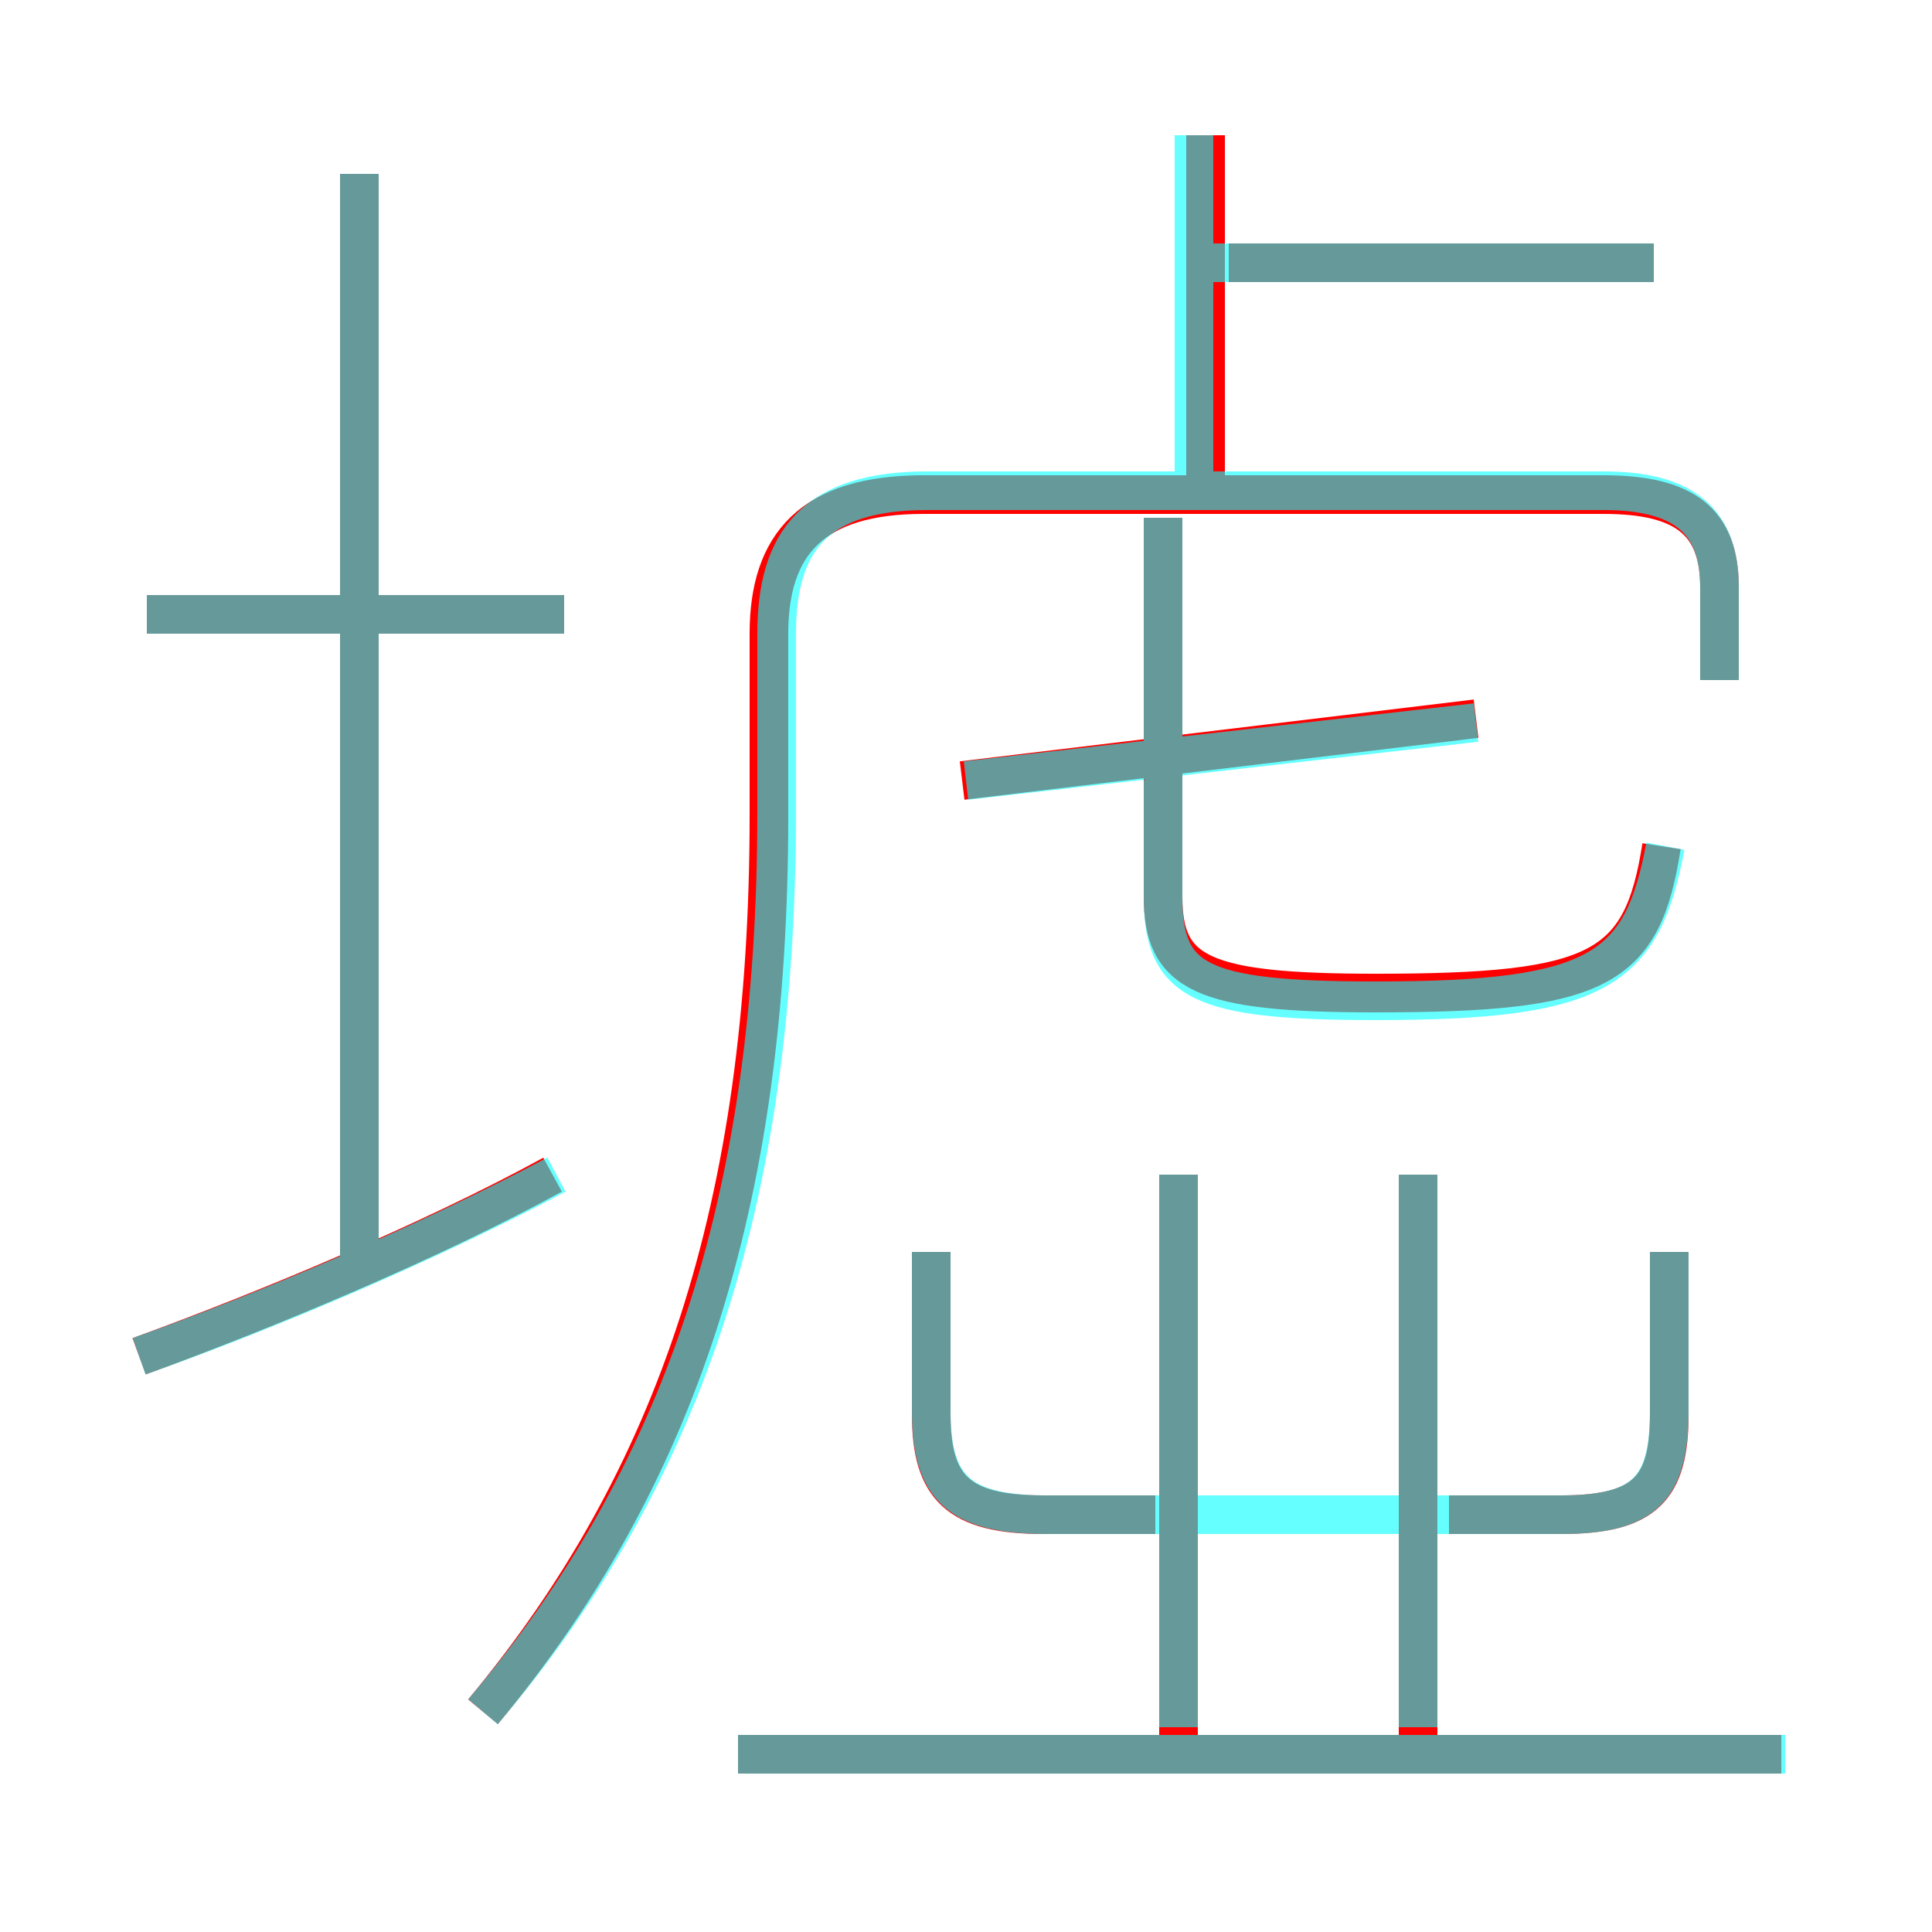 <?xml version='1.0' encoding='utf8'?>
<svg viewBox="0.0 -6.0 50.0 50.0" version="1.1" xmlns="http://www.w3.org/2000/svg">
<rect x="0.0" y="-6.0" width="50.0" height="50.0" fill="#333333" stroke="none"/>
<rect x="-1000" y="-1000" width="2000" height="2000" stroke="white" fill="white"/>
<g style="fill:none;stroke:rgba(255, 0, 0, 1);  stroke-width:1"><path d="M 12.5 0.3 C 17.5 -5.7 19.9 -12.8 19.9 -22.9 L 19.9 -27.6 C 19.9 -29.9 21.0 -31.2 23.9 -31.2 L 41.5 -31.2 C 43.6 -31.2 44.5 -30.5 44.5 -28.8 L 44.5 -26.4 M 3.6 -8.9 C 6.9 -10.1 11.2 -11.9 14.3 -13.6 M 46.1 1.4 L 19.1 1.4 M 29.9 -4.8 L 27.0 -4.8 C 24.8 -4.8 24.1 -5.5 24.1 -7.4 L 24.1 -11.6 M 9.3 -10.9 L 9.3 -39.5 M 14.6 -28.1 L 3.8 -28.1 M 30.5 1.6 L 30.5 -13.6 M 36.7 1.6 L 36.7 -13.6 M 37.5 -4.8 L 40.4 -4.8 C 42.6 -4.8 43.2 -5.5 43.2 -7.4 L 43.2 -11.6 M 24.9 -23.8 L 38.2 -25.4 M 43.0 -22.1 C 42.5 -18.9 41.4 -18.3 35.6 -18.3 C 31.1 -18.3 30.1 -18.8 30.1 -20.8 L 30.1 -30.6 M 31.2 -31.4 L 31.2 -40.5 M 42.8 -37.2 L 31.8 -37.2" transform="translate(0.0 38.0)" />
</g>
<g style="fill:none;stroke:rgba(0, 255, 255, 0.6);  stroke-width:1">
<path d="M 12.5 0.3 C 17.6 -5.7 20.1 -12.8 20.1 -23.0 L 20.1 -27.6 C 20.1 -30.0 21.1 -31.3 24.0 -31.3 L 41.5 -31.3 C 43.6 -31.3 44.5 -30.5 44.5 -28.8 L 44.5 -26.4 M 3.6 -8.9 C 7.0 -10.1 11.2 -11.9 14.4 -13.6 M 46.2 1.4 L 19.1 1.4 M 9.3 -11.2 L 9.3 -39.5 M 14.6 -28.1 L 3.8 -28.1 M 30.5 0.7 L 30.5 -13.6 M 24.1 -11.6 L 24.1 -7.5 C 24.1 -5.5 24.8 -4.8 27.1 -4.8 L 40.4 -4.8 C 42.6 -4.8 43.2 -5.5 43.2 -7.5 L 43.2 -11.6 M 36.7 0.7 L 36.7 -13.6 M 25.0 -23.8 L 38.2 -25.3 M 43.1 -22.1 C 42.5 -18.9 41.4 -18.1 35.6 -18.1 C 31.0 -18.1 30.1 -18.6 30.1 -20.8 L 30.1 -30.6 M 42.8 -37.2 L 31.1 -37.2 M 30.9 -31.4 L 30.9 -40.5" transform="translate(0.0 38.0)" />
</g>
</svg>